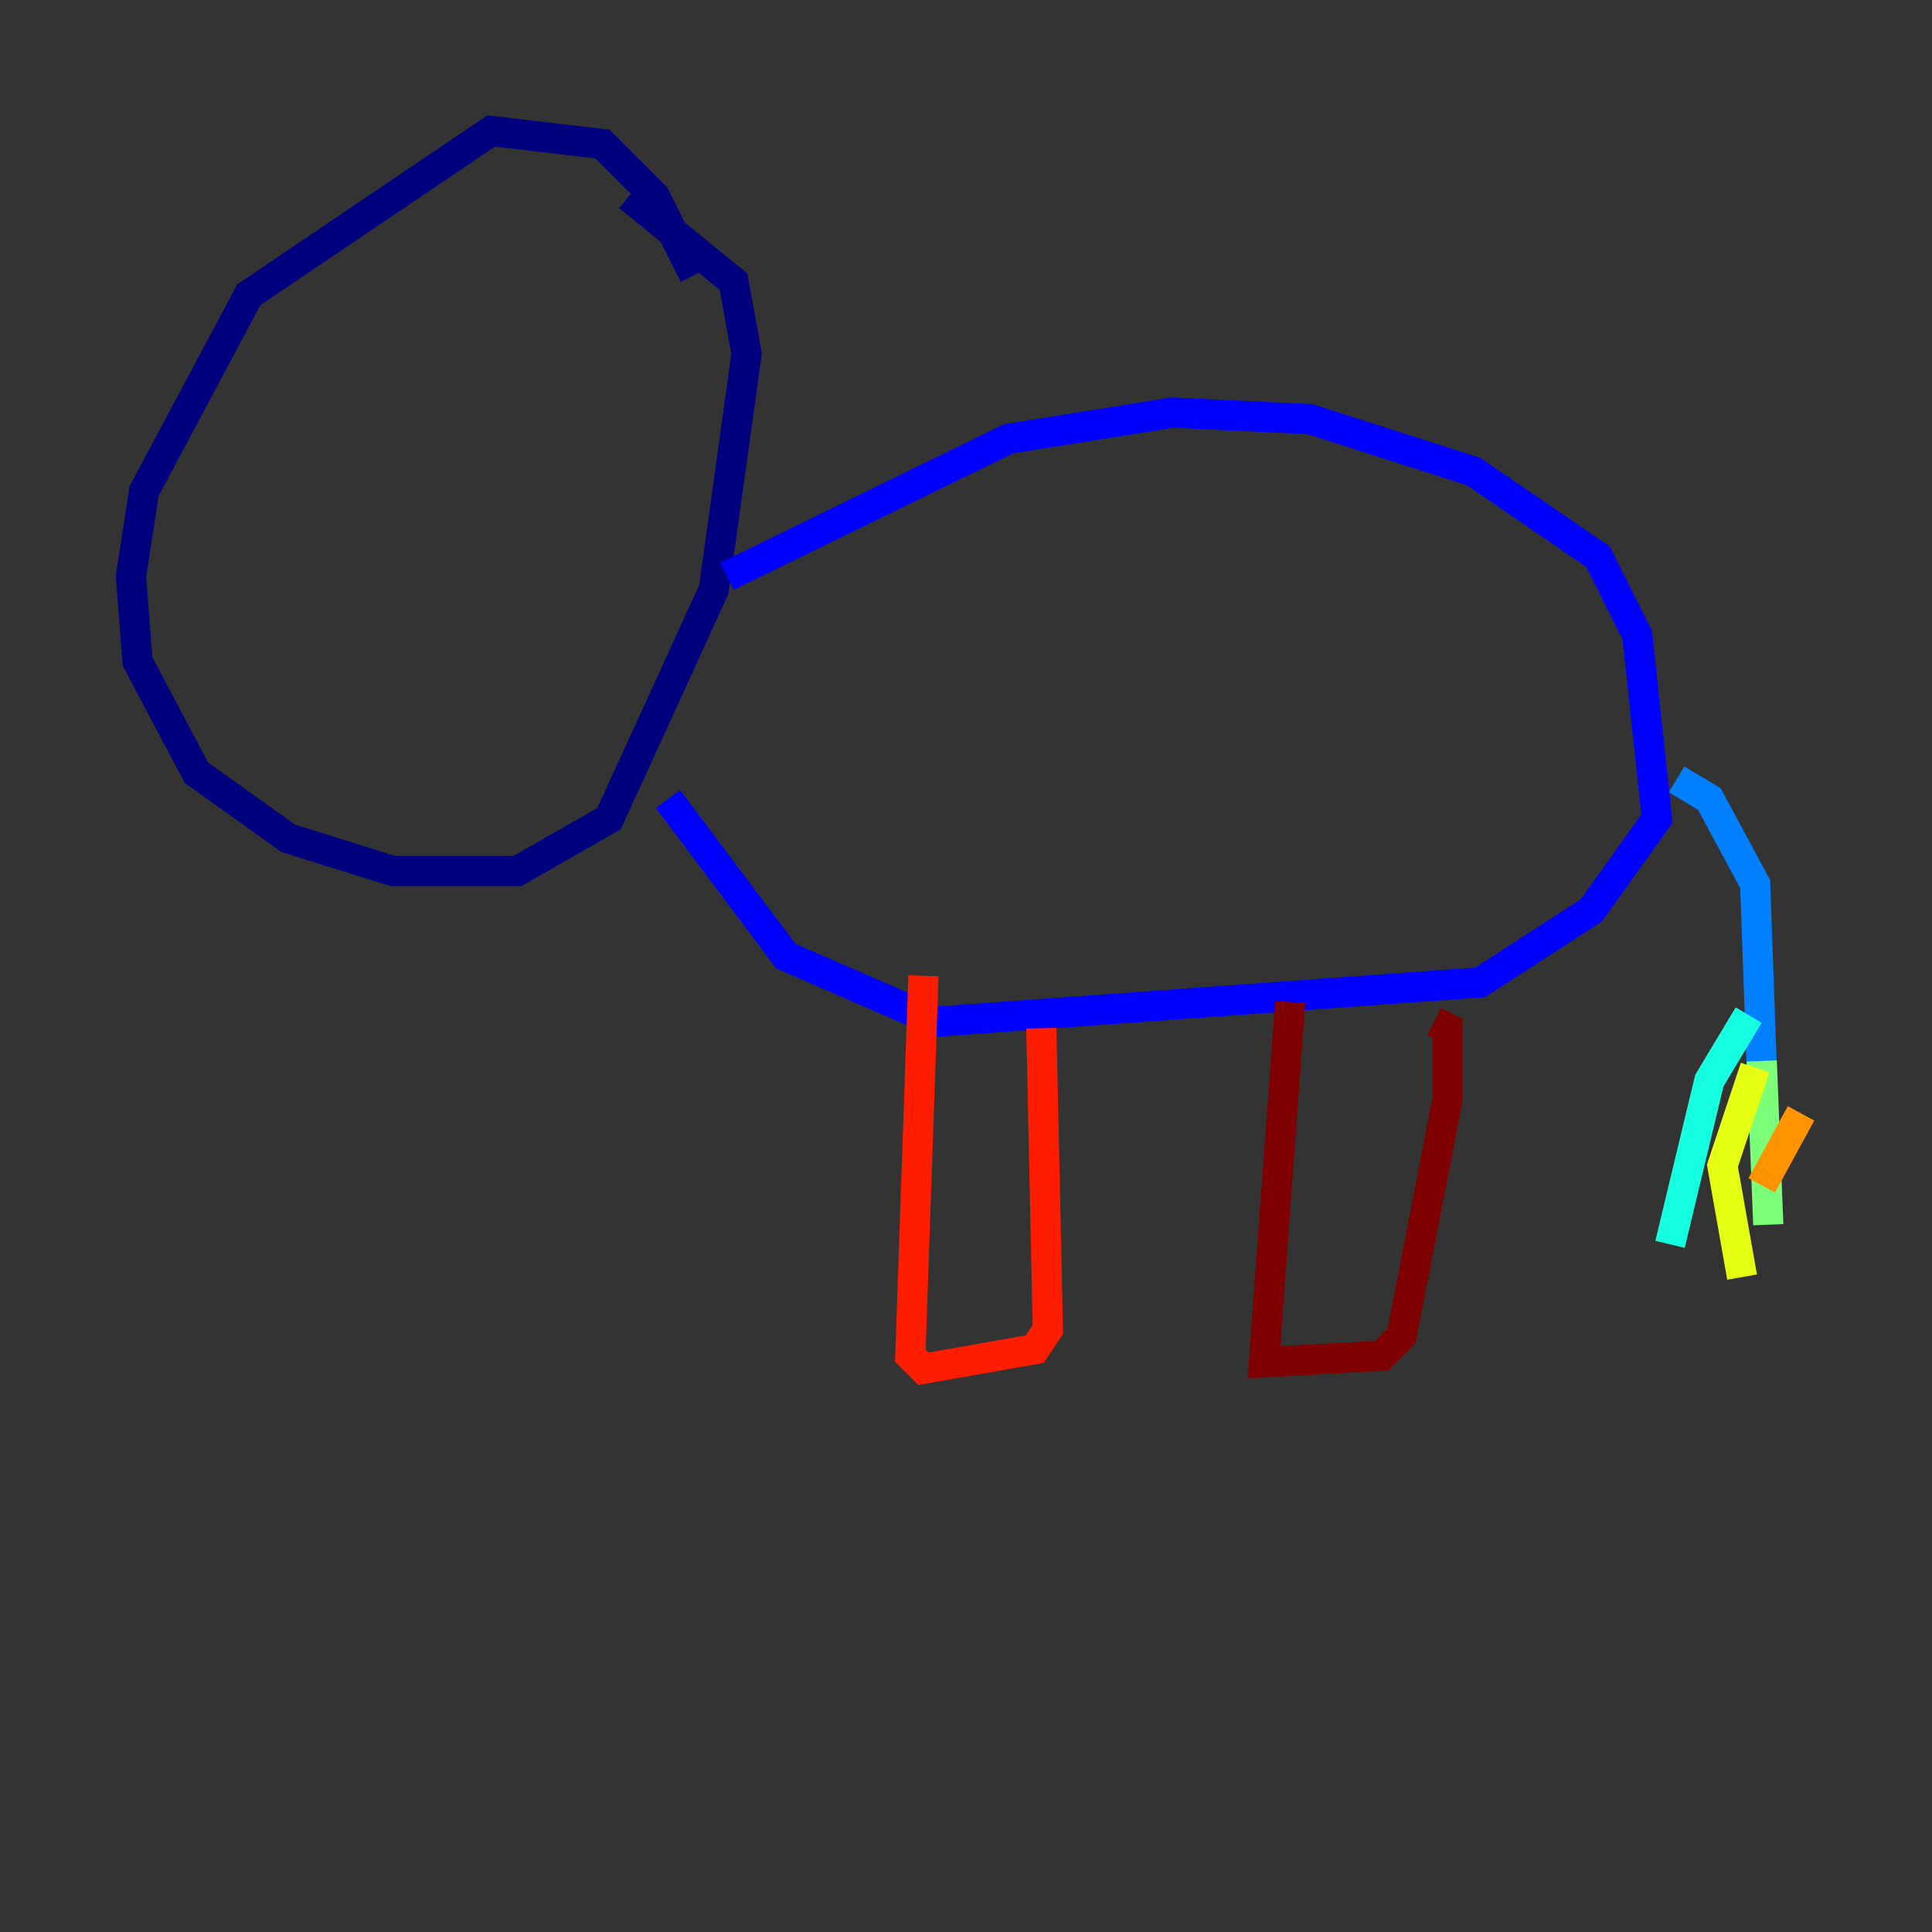 <?xml version="1.0" encoding="utf-8" ?>
<svg baseProfile="tiny" height="128" version="1.2" viewBox="0,0,128,128" width="128" xmlns="http://www.w3.org/2000/svg" xmlns:ev="http://www.w3.org/2001/xml-events" xmlns:xlink="http://www.w3.org/1999/xlink"><rect x="0" y="0" width="128" height="128" fill="#333333" stroke="none"/><defs /><polyline fill="none" points="45.993,18.224 43.39,13.017 39.919,9.546 32.542,8.678 16.488,19.525 9.546,32.542 8.678,38.183 9.112,43.824 13.017,51.2 19.091,55.539 26.034,57.709 34.278,57.709 40.352,54.237 47.295,39.051 49.464,23.43 48.597,18.658 41.654,13.017" stroke="#00007f" stroke-width="2" /><polyline fill="none" points="48.163,38.183 66.82,29.071 77.668,27.336 86.78,27.77 97.627,31.241 105.871,36.881 108.475,42.088 109.776,54.237 105.437,60.312 98.061,65.085 62.047,67.688 52.068,63.349 44.258,52.936" stroke="#0000ff" stroke-width="2" /><polyline fill="none" points="111.078,51.634 113.248,52.936 116.285,58.576 116.719,70.725" stroke="#0080ff" stroke-width="2" /><polyline fill="none" points="115.851,67.254 113.248,71.593 110.644,82.441" stroke="#15ffe1" stroke-width="2" /><polyline fill="none" points="116.719,70.291 117.153,81.139" stroke="#7cff79" stroke-width="2" /><polyline fill="none" points="116.285,70.725 114.115,77.234 115.417,84.61" stroke="#e4ff12" stroke-width="2" /><polyline fill="none" points="119.322,73.763 116.719,78.536" stroke="#ff9400" stroke-width="2" /><polyline fill="none" points="61.18,64.651 60.312,89.817 61.18,90.685 68.556,89.383 69.424,88.081 68.99,68.122" stroke="#ff1d00" stroke-width="2" /><polyline fill="none" points="85.478,66.386 83.742,90.251 91.552,89.817 92.854,88.515 95.891,72.895 95.891,68.122 95.024,67.688" stroke="#7f0000" stroke-width="2" /></svg>